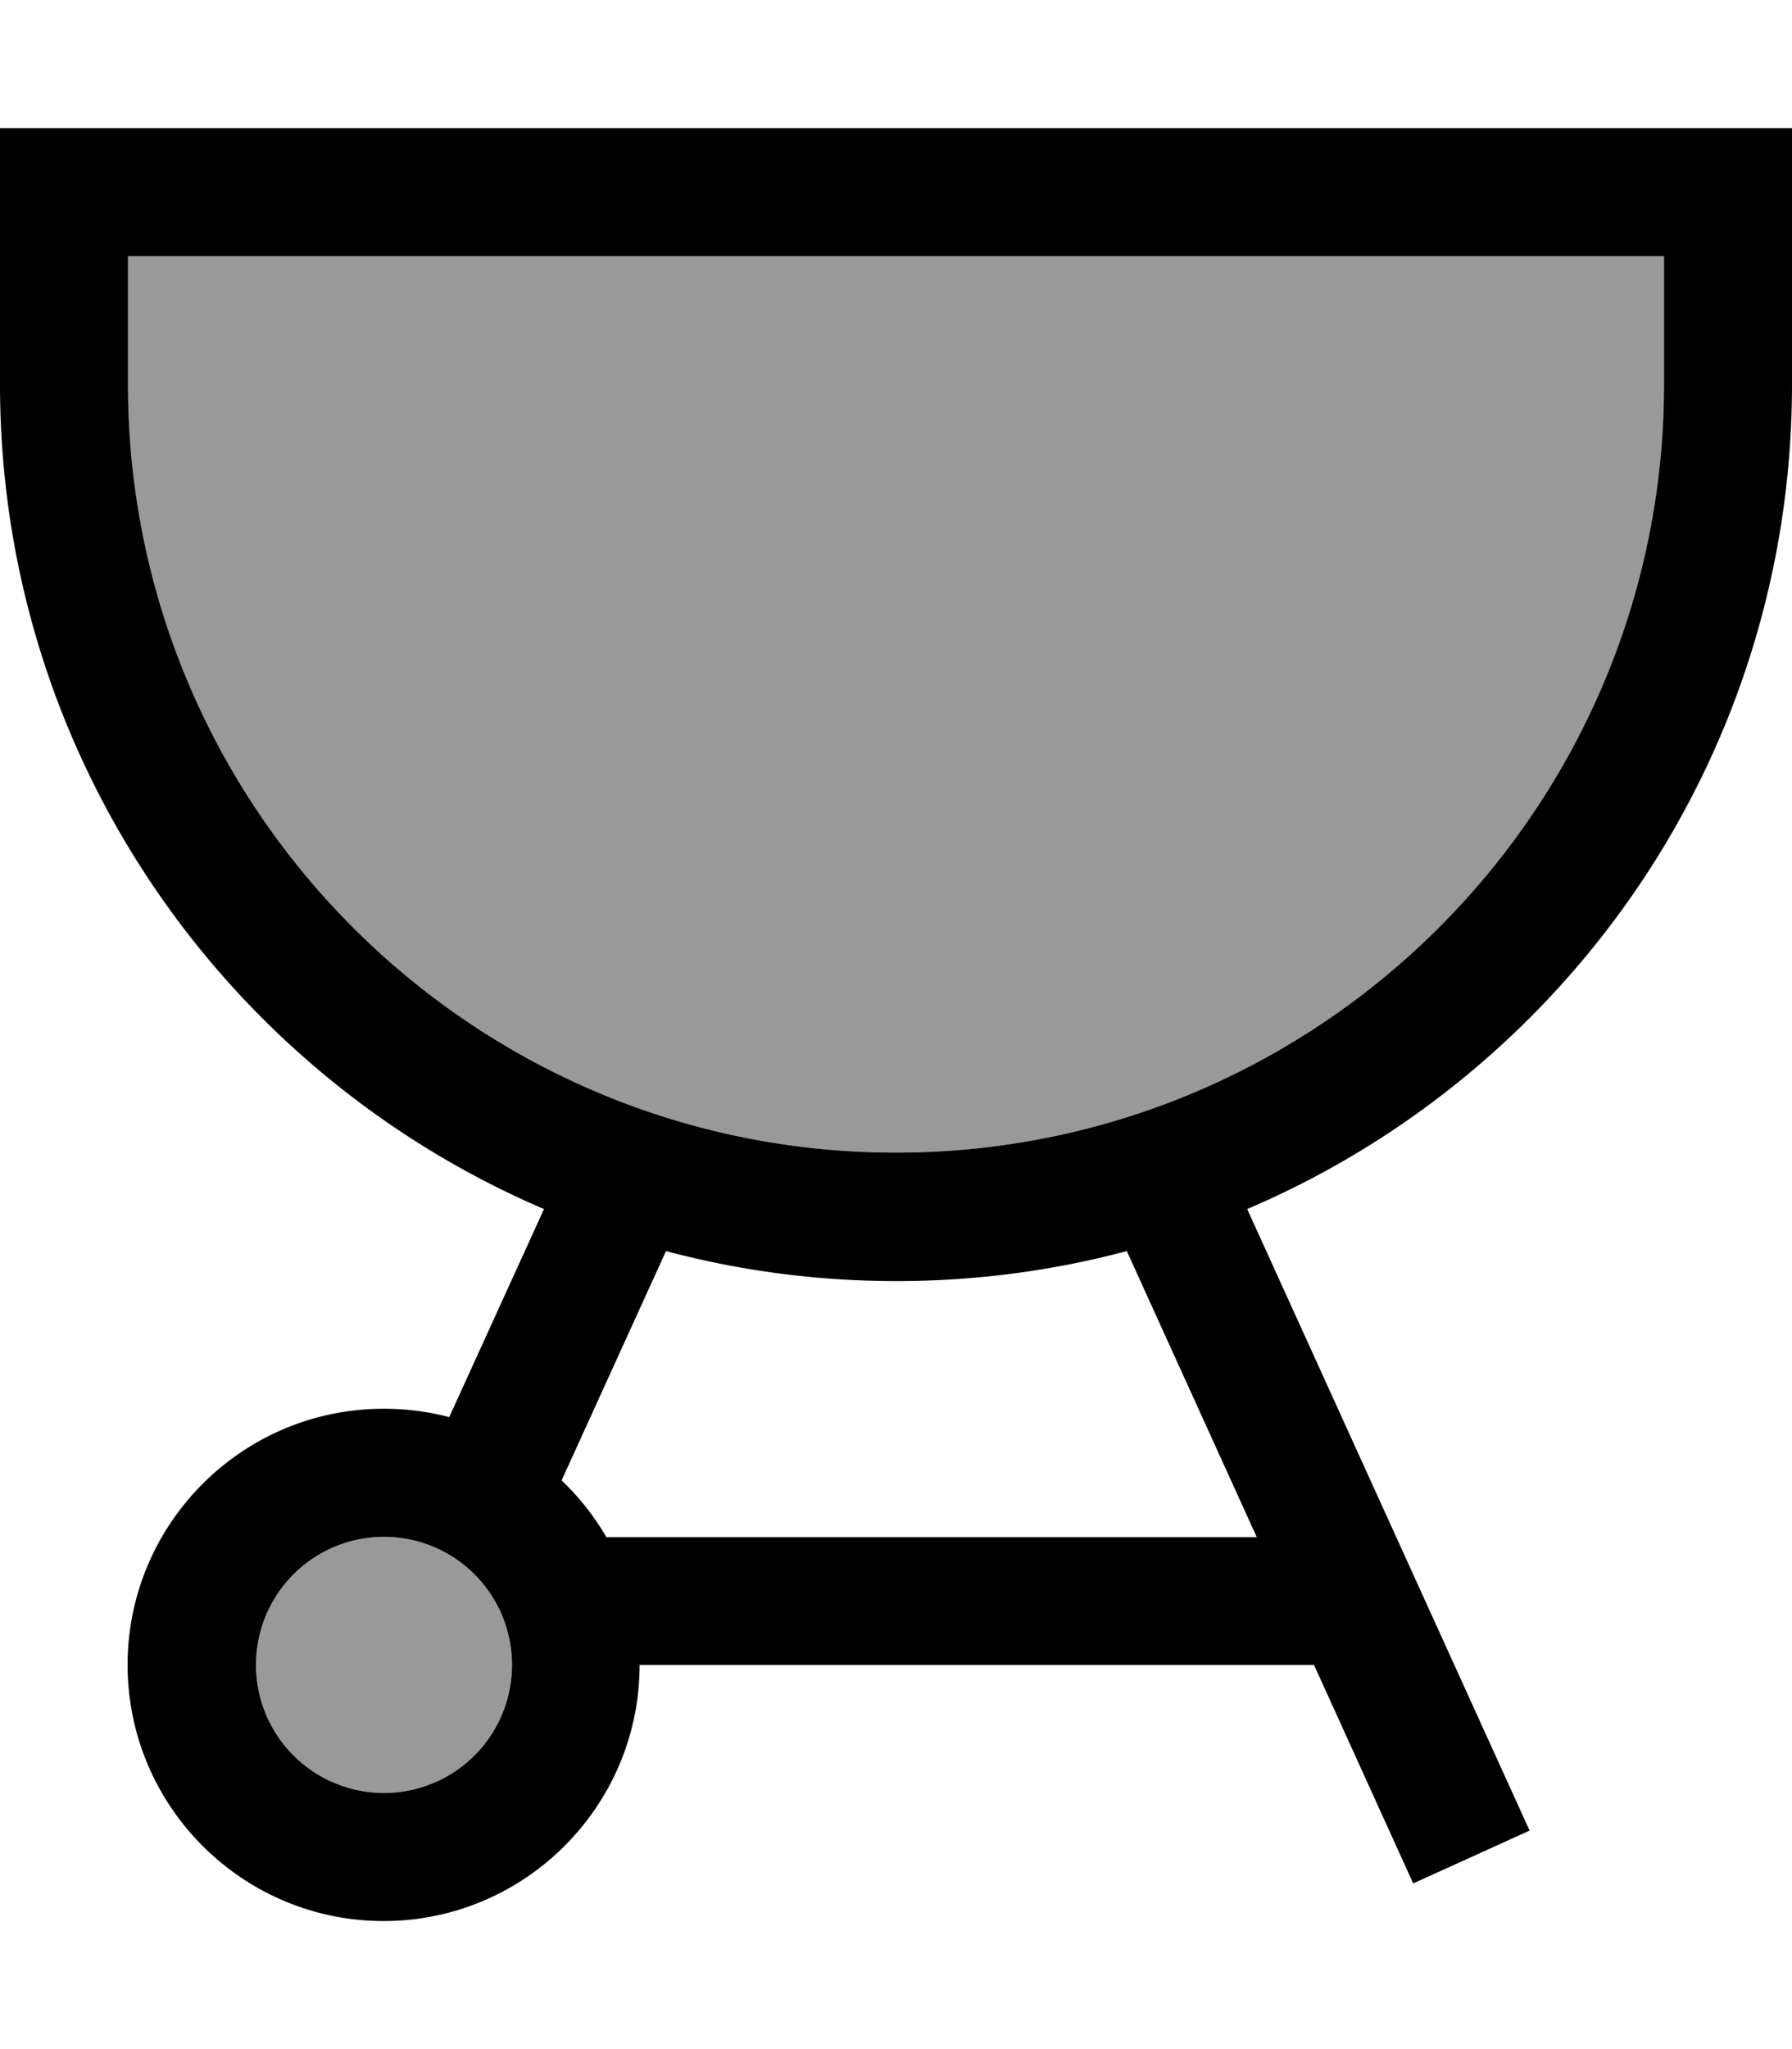 <svg fill="currentColor" xmlns="http://www.w3.org/2000/svg" viewBox="0 0 448 512"><!--! Font Awesome Pro 7.0.1 by @fontawesome - https://fontawesome.com License - https://fontawesome.com/license (Commercial License) Copyright 2025 Fonticons, Inc. --><path opacity=".4" fill="currentColor" d="M32 64l0 32c0 106 86 192 192 192S416 202 416 96l0-32-384 0zM64 416a32 32 0 1 0 64 0 32 32 0 1 0 -64 0z"/><path fill="currentColor" d="M416 64l0 32c0 106-86 192-192 192S32 202 32 96l0-32 384 0zM32 32L0 32 0 96c0 92.5 56 171.9 136 206.1l-23.7 52c-5.2-1.4-10.7-2.1-16.4-2.1-35.3 0-64 28.7-64 64s28.7 64 64 64 64-28.7 64-64l168.6 0 24.8 54.6 29.1-13.2-70.6-155.3C392 267.9 448 188.5 448 96l0-64-416 0zM140.4 369.9l26.1-57.3c18.4 4.9 37.7 7.5 57.6 7.5s39.2-2.6 57.6-7.5l32.5 71.5-162.6 0c-3-5.2-6.8-10-11.1-14.1zM96 448a32 32 0 1 1 0-64 32 32 0 1 1 0 64z"/></svg>